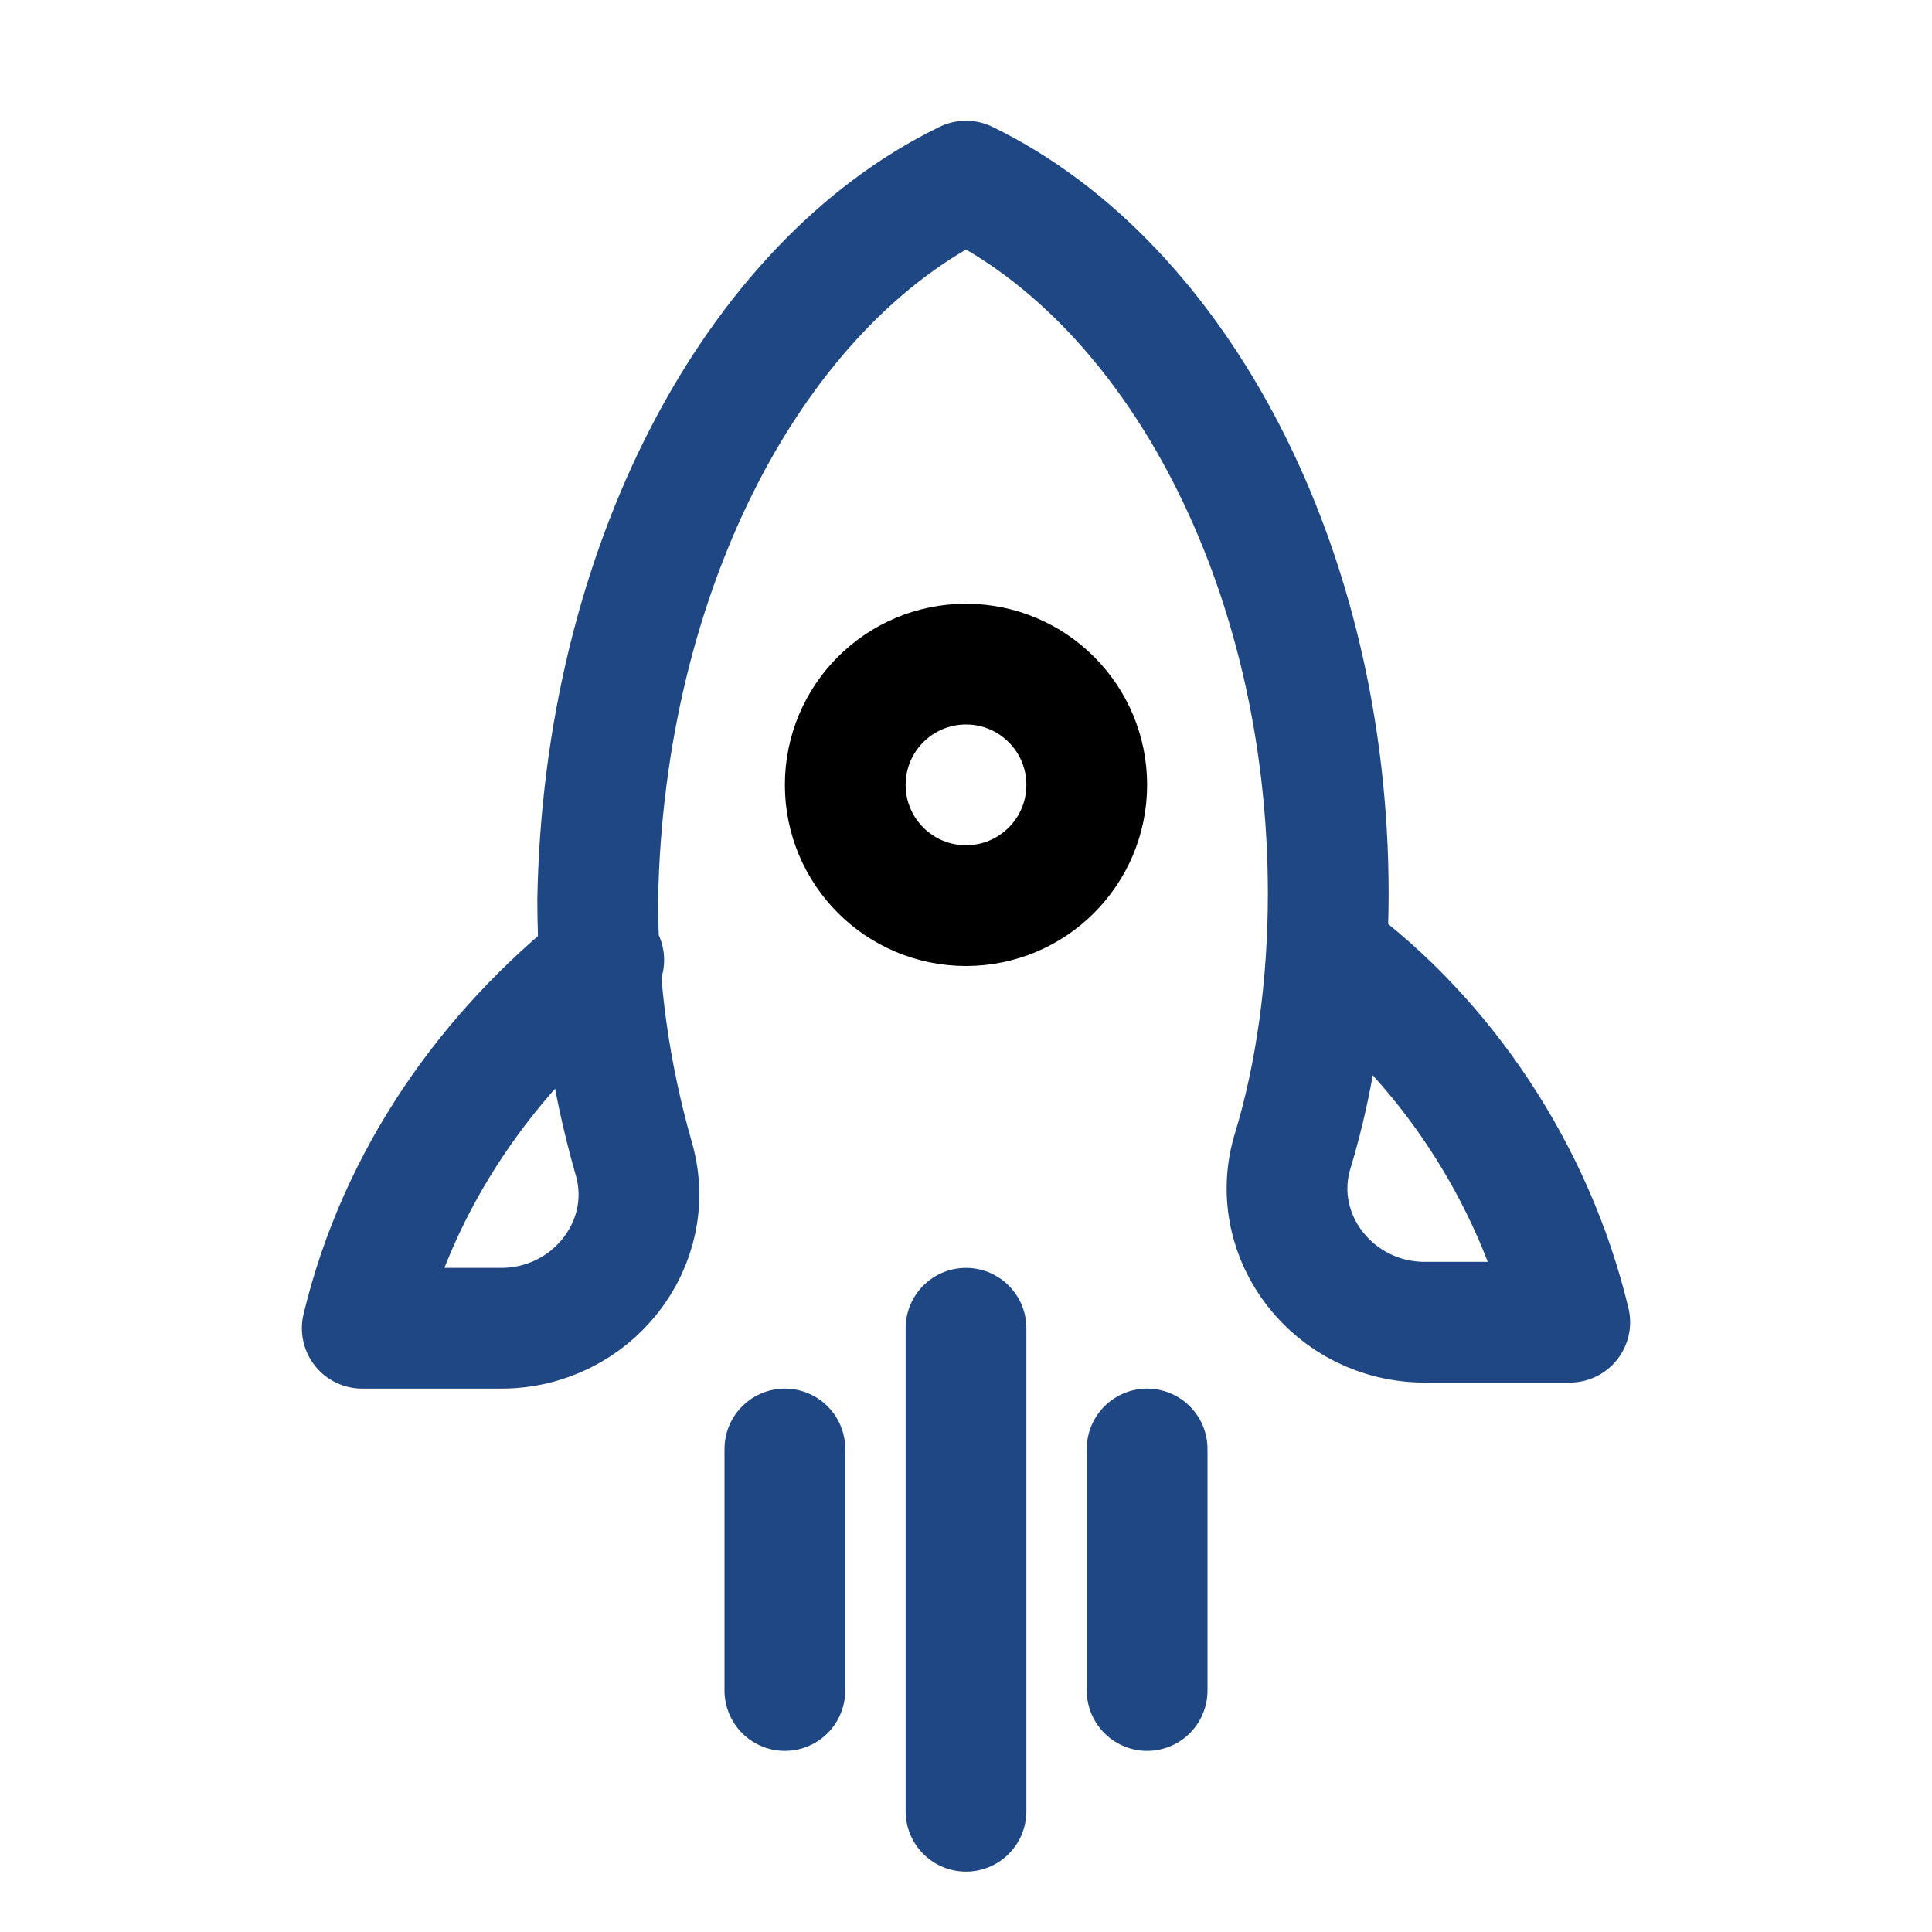 <svg version="1.1" id="Icons" xmlns="http://www.w3.org/2000/svg" xmlns:xlink="http://www.w3.org/1999/xlink" x="0px" y="0px" viewBox="0 0 32 32" style="enable-background:new 0 0 32 32;" xml:space="preserve">
<style type="text/css">
	.st0{fill:none;stroke:#000000;stroke-width:2;stroke-linecap:round;stroke-linejoin:round;stroke-miterlimit:10;}
	.st1{fill:none;stroke:#000000;stroke-width:2;stroke-linecap:round;stroke-linejoin:round;}
	.st2{fill:none;stroke:#000000;stroke-width:2;stroke-linecap:round;stroke-linejoin:round;stroke-dasharray:5.207,0;}
</style>
<circle class="st0" cx="16" cy="13" r="2" id="id_101" style="rgb(31, 71, 131);"></circle>
<path class="st0" d="M10,15.9c-1.9,1.5-3.4,3.6-4,6.1h2.3c1.5,0,2.6-1.4,2.2-2.8c-0.4-1.4-0.6-2.8-0.6-4.3C10,9.4,12.5,4.7,16,3
	c3.5,1.7,6,6.4,6,11.8c0,1.5-0.2,3-0.6,4.3c-0.4,1.4,0.7,2.8,2.2,2.8H26c-0.6-2.5-2.1-4.7-4-6.1" id="id_102" style="stroke:rgb(31, 71, 131);"></path>
<line class="st0" x1="16" y1="22" x2="16" y2="30" id="id_103" style="stroke: rgb(31, 71, 131);"></line>
<line class="st0" x1="13" y1="24" x2="13" y2="28" id="id_104" style="stroke: rgb(31, 71, 131);"></line>
<line class="st0" x1="19" y1="24" x2="19" y2="28" id="id_105" style="stroke: rgb(31, 71, 131);"></line>
</svg>